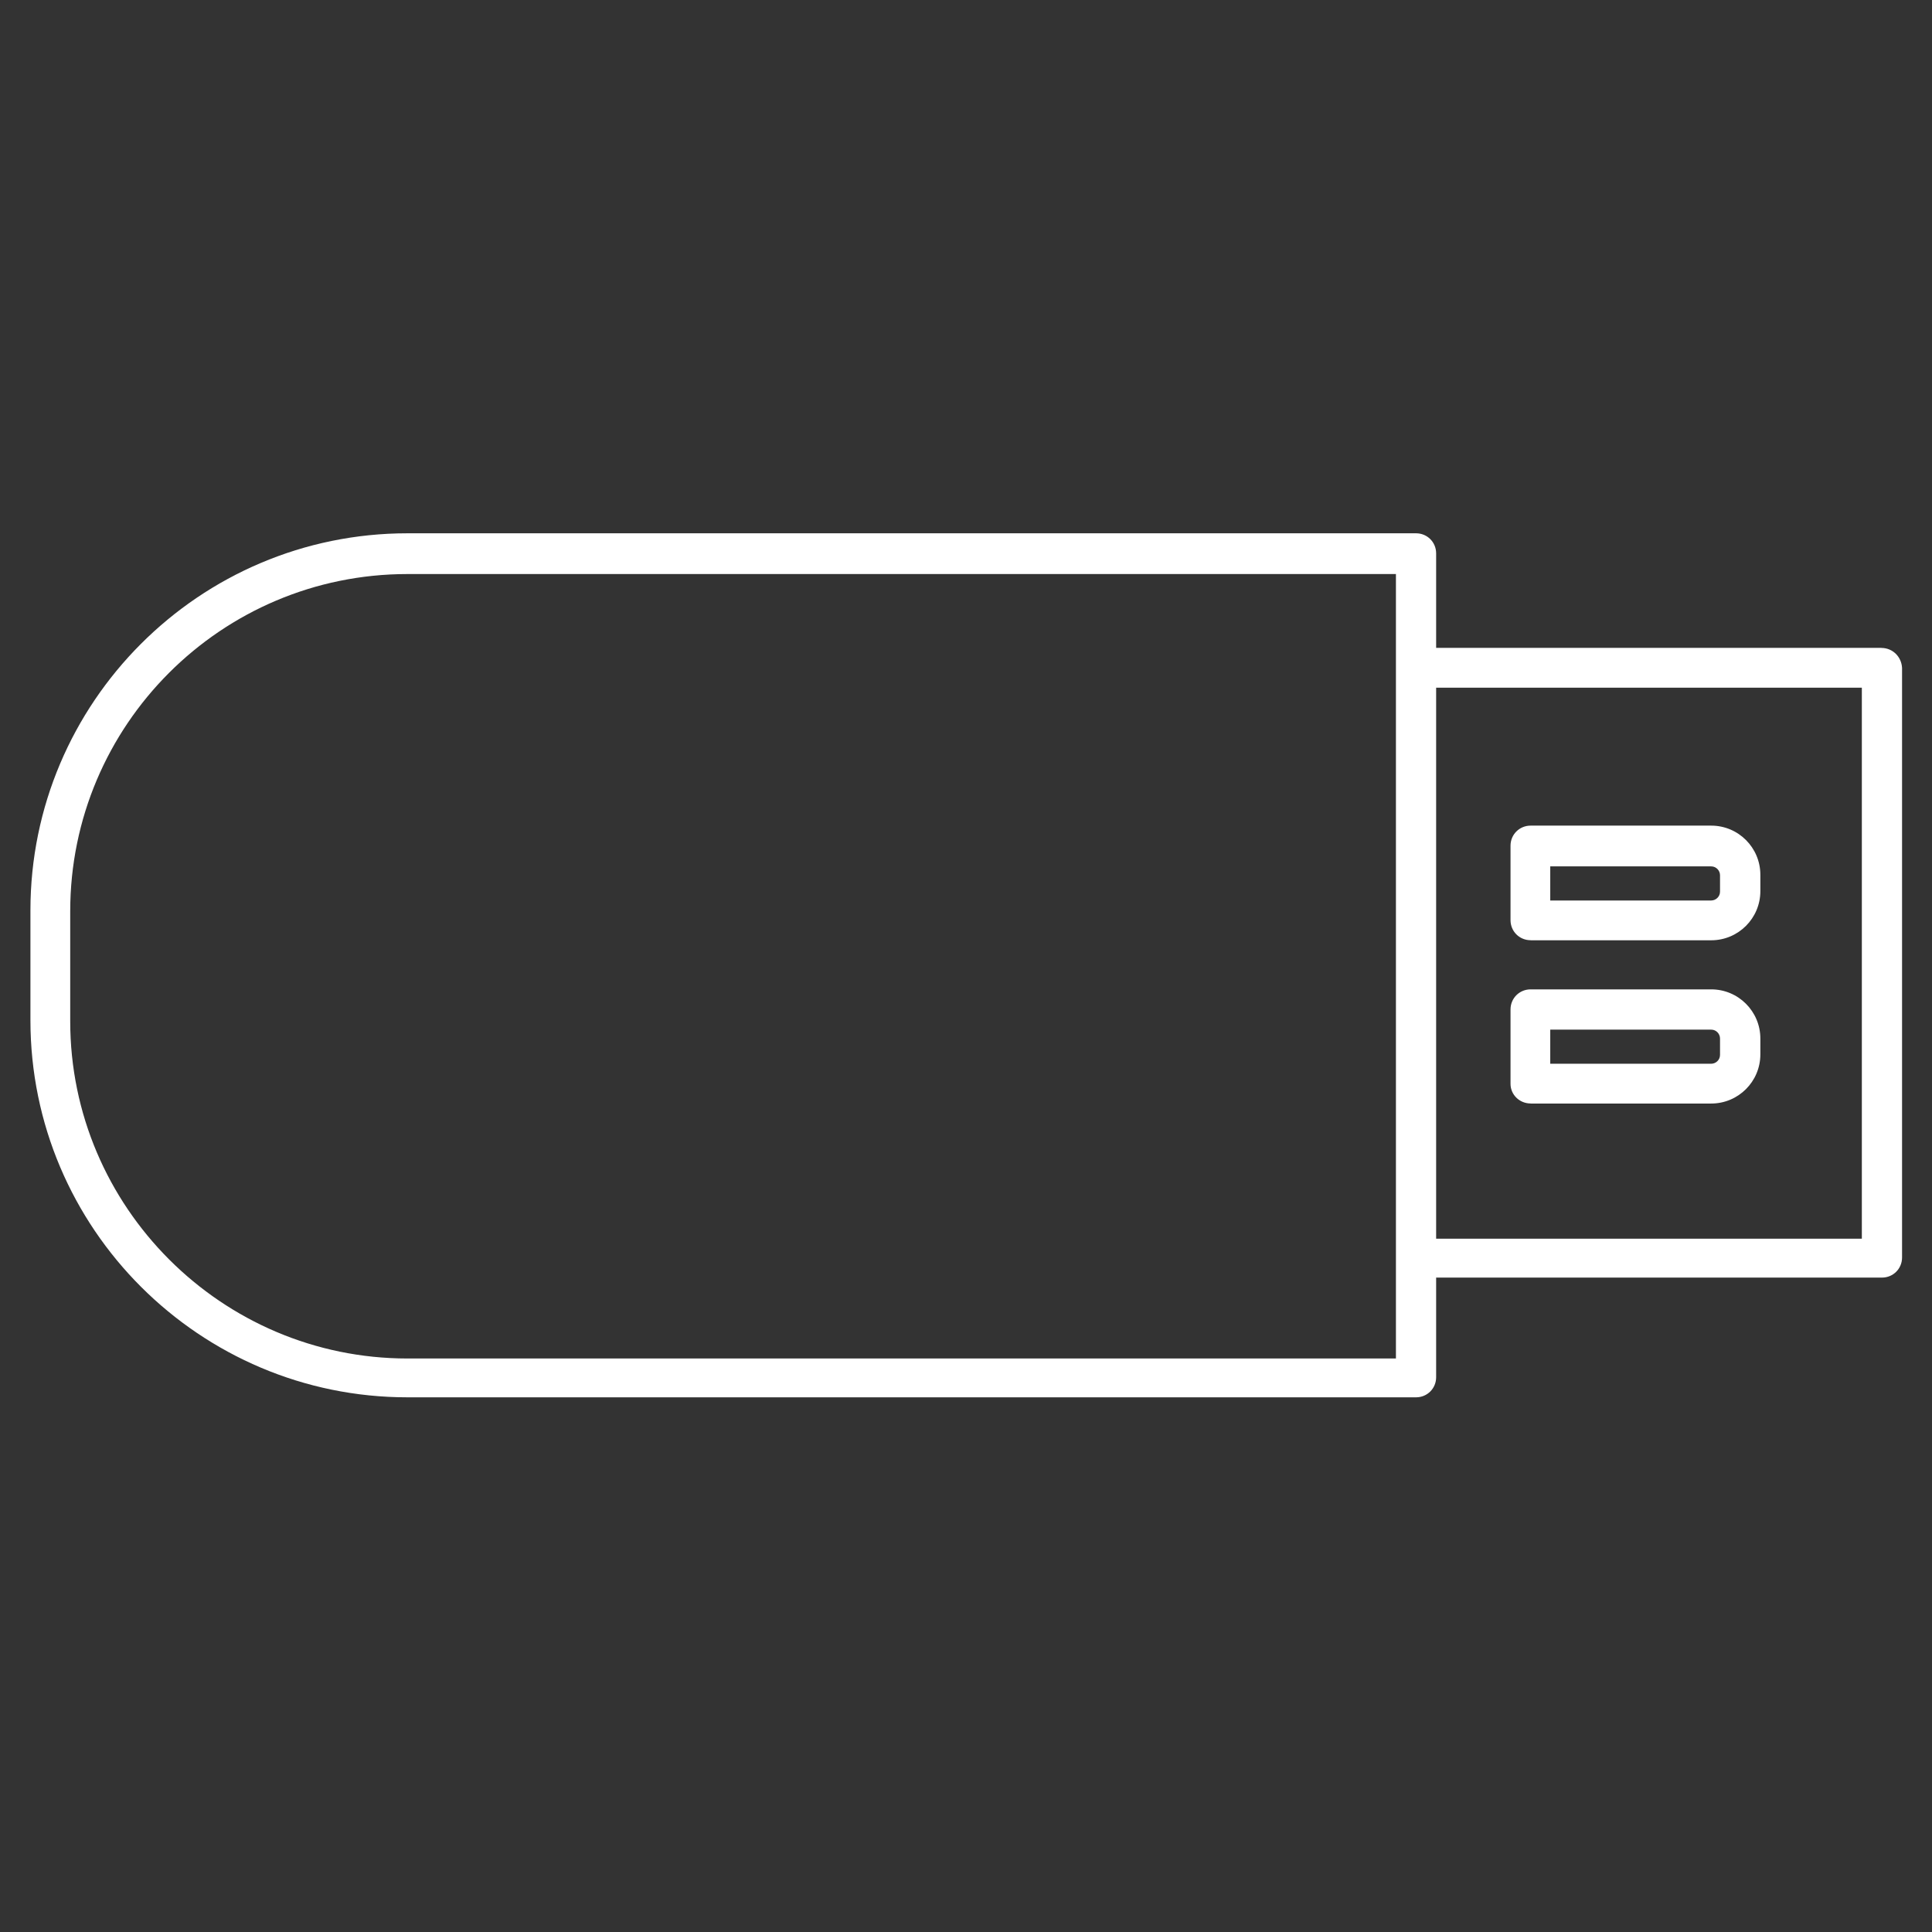 <!-- Generated by IcoMoon.io -->
<svg version="1.1" xmlns="http://www.w3.org/2000/svg" width="32" height="32" viewBox="0 0 32 32">
<rect x="0" y="0" width="32" height="32" fill="#333333" stroke="none"/>
<title>usb-key</title>
<path fill="#fff" d="M31.163 10.731h-7.376v-1.565c0-0.186-0.147-0.333-0.333-0.333h-16.705c-3.448 0-6.245 2.805-6.245 6.245v1.821c0 3.448 2.805 6.245 6.245 6.245h16.705c0.186 0 0.333-0.147 0.333-0.333v-1.65h7.384c0.186 0 0.333-0.147 0.333-0.333v-9.763c-0.008-0.186-0.155-0.333-0.341-0.333zM23.121 22.501h-16.372c-3.076 0-5.586-2.51-5.586-5.586v-1.821c0-3.084 2.503-5.586 5.586-5.586h16.372v12.994zM30.838 20.517h-7.051v-9.127h7.051v9.127z"></path>
<path fill="#fff" d="M25.352 15.574h2.991c0.449 0 0.814-0.364 0.814-0.814v-0.271c0-0.449-0.364-0.814-0.814-0.814h-2.991c-0.186 0-0.333 0.147-0.333 0.333v1.232c0 0.186 0.147 0.333 0.333 0.333zM25.677 14.35h2.665c0.085 0 0.147 0.070 0.147 0.147v0.271c0 0.085-0.070 0.147-0.147 0.147h-2.665v-0.566z"></path>
<path fill="#fff" d="M25.352 18.278h2.991c0.449 0 0.814-0.364 0.814-0.814v-0.263c0-0.449-0.364-0.814-0.814-0.814h-2.991c-0.186 0-0.333 0.147-0.333 0.333v1.232c0 0.178 0.147 0.325 0.333 0.325zM25.677 17.054h2.665c0.085 0 0.147 0.070 0.147 0.147v0.271c0 0.085-0.070 0.147-0.147 0.147h-2.665v-0.566z"></path>
</svg>
